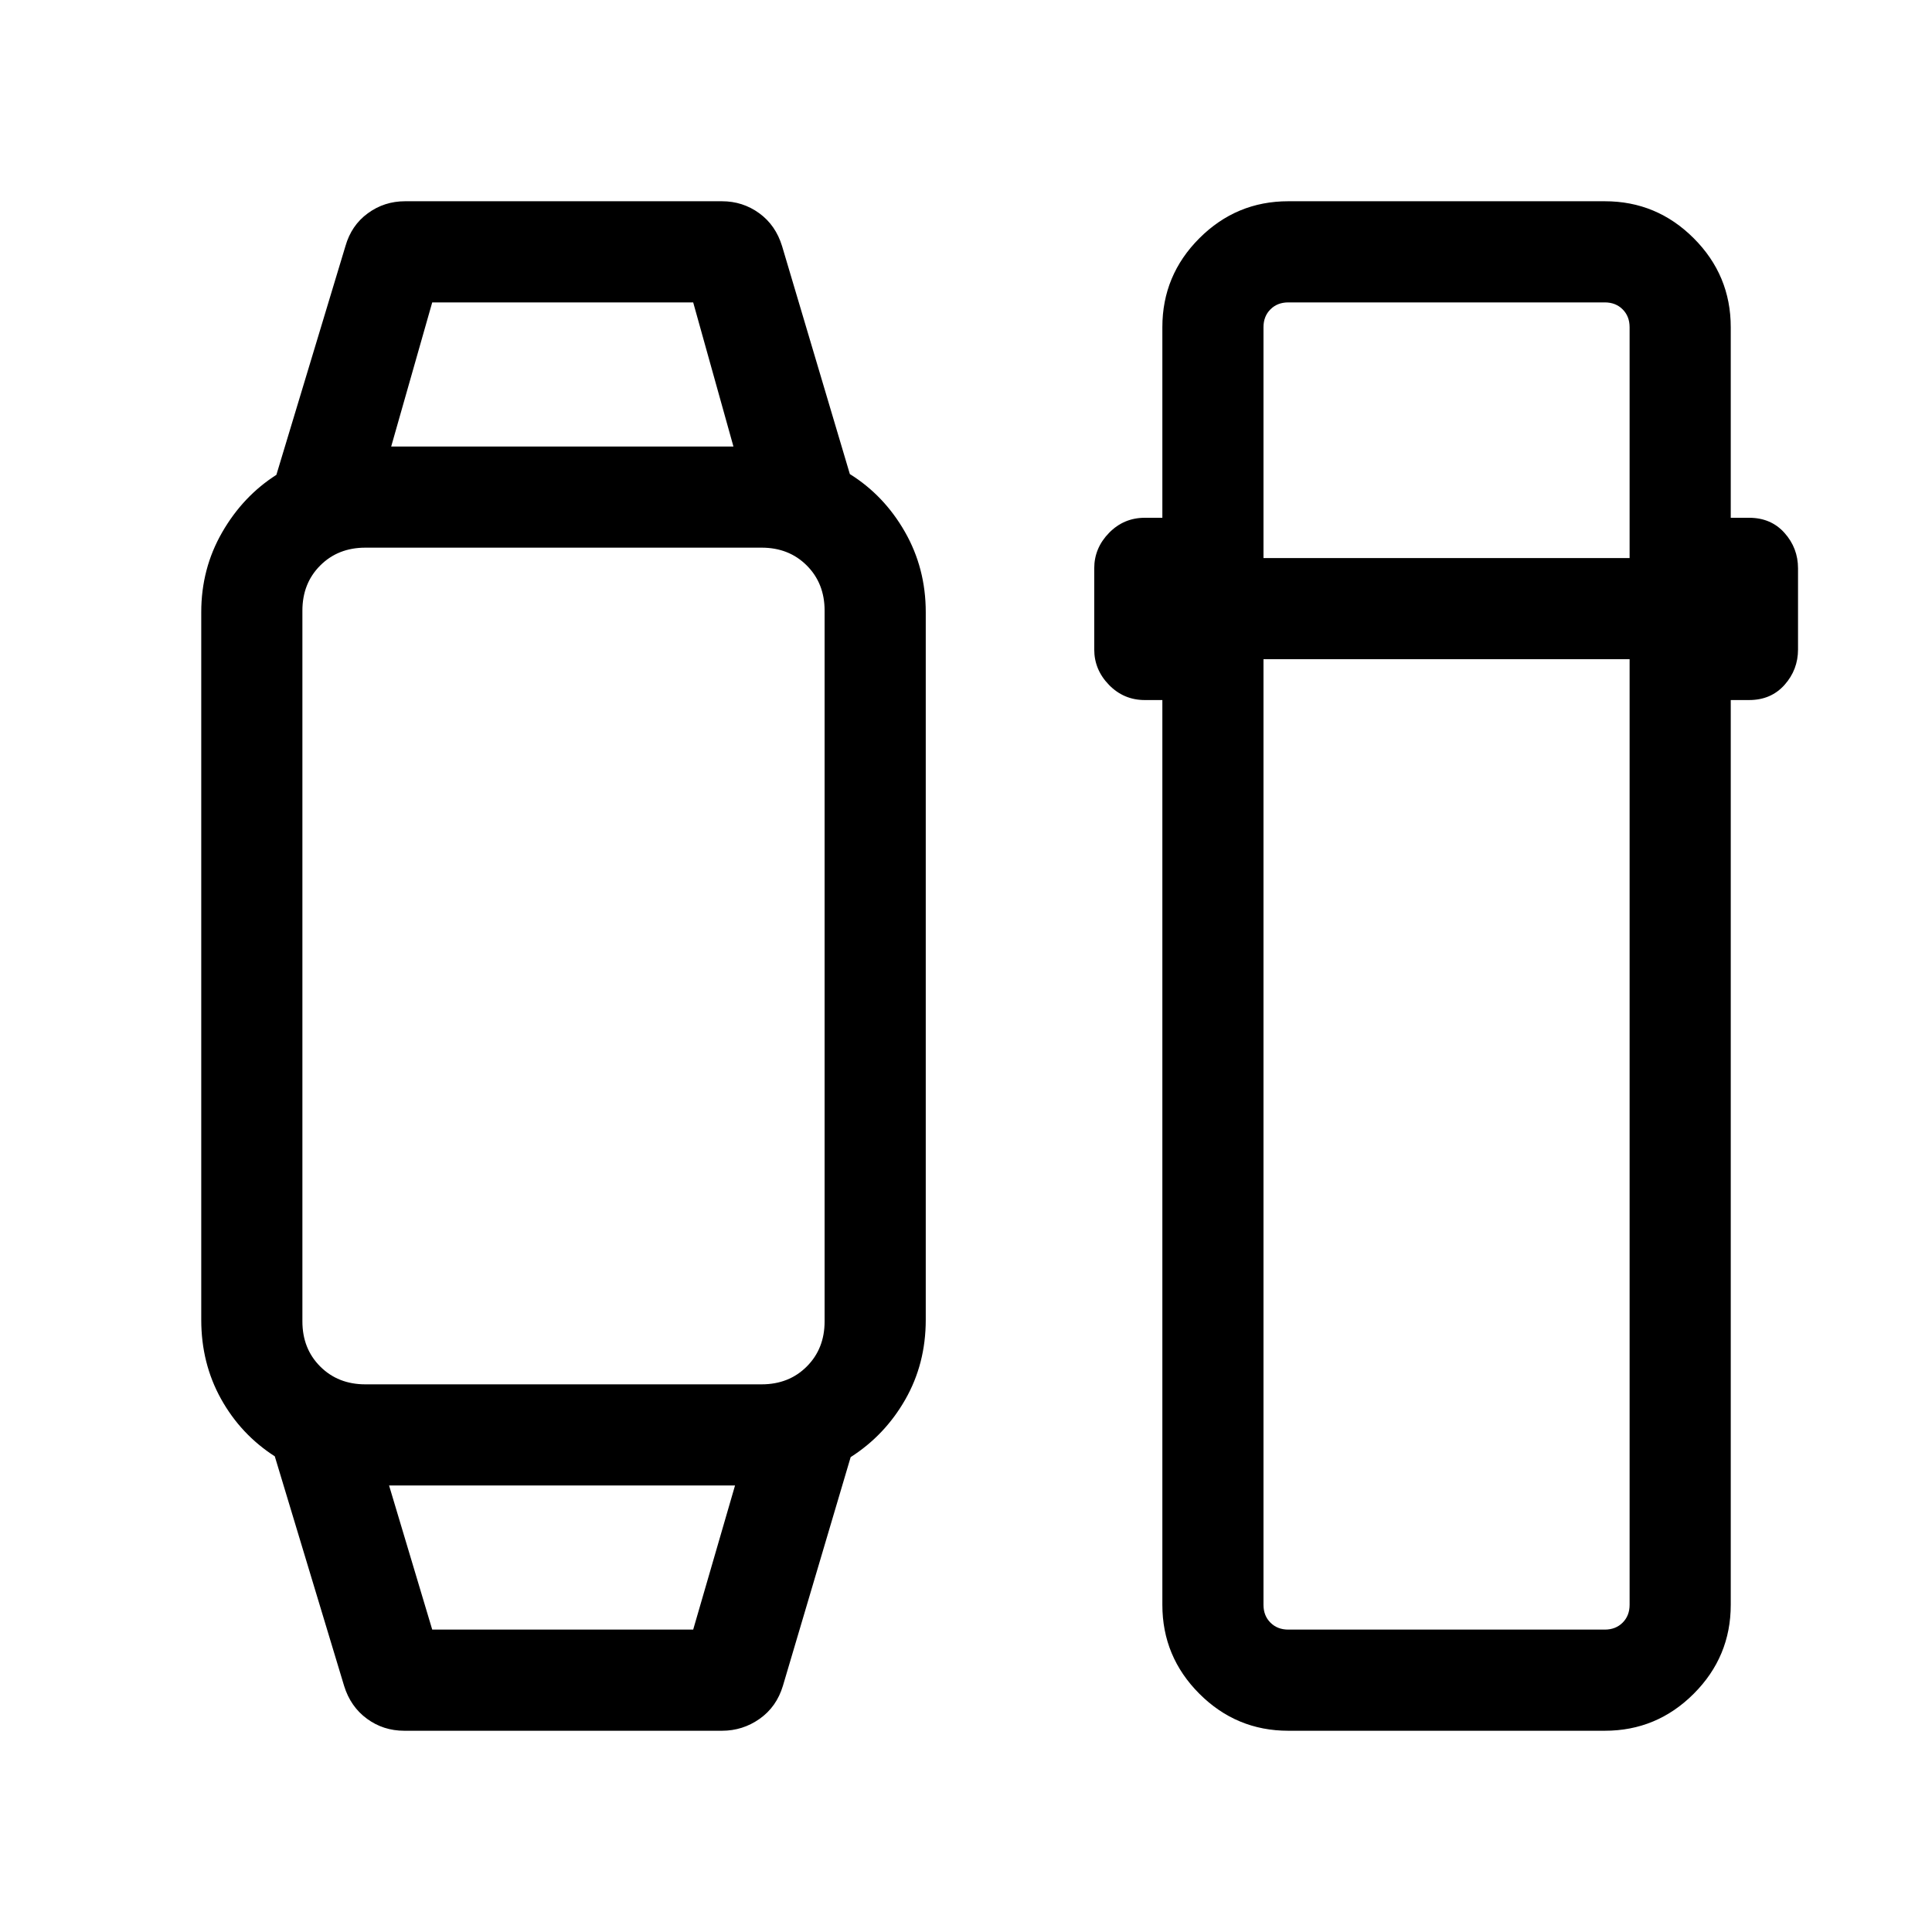 <svg xmlns="http://www.w3.org/2000/svg" height="40" viewBox="0 -960 960 960" width="40"><path d="m170.98-122.31-34.44-114.05q-16.87-10.85-26.71-28.53-9.83-17.69-9.83-39.29v-351.64q0-21.6 10.36-39.62 10.36-18.02 26.97-28.61l34.31-113.64q2.95-10.36 11.13-16.33 8.18-5.98 18.49-5.98h157.48q10.31 0 18.49 5.93 8.19 5.94 11.38 16.38l33.67 113.25q17 10.59 27.36 28.71Q460-677.62 460-655.82v351.64q0 21.8-10.16 39.58-10.15 17.78-27.15 28.63l-33.67 113.66q-3.15 10.44-11.56 16.38-8.41 5.93-18.72 5.93H200.87q-10.41 0-18.55-5.98-8.14-5.97-11.34-16.33Zm43.79-27.95h129.67l20.79-71.61h-171.9l21.44 71.61Zm-33.23-121.87h196.92q13.56 0 22.42-8.86 8.86-8.86 8.86-22.42v-353.18q0-13.56-8.86-22.42-8.86-8.86-22.42-8.86H181.54q-13.56 0-22.42 8.86-8.86 8.86-8.86 22.42v353.18q0 13.56 8.86 22.42 8.86 8.86 22.42 8.86Zm12.84-466h170.06l-20-71.61H214.77l-20.39 71.61ZM640.13-100q-25.79 0-44.18-18.39-18.38-18.39-18.38-44.18v-449.58h-8.72q-10.46 0-17.8-7.53-7.33-7.53-7.33-17.6v-40.31q0-10.08 7.33-17.6 7.34-7.53 17.8-7.53h8.72v-94.71q0-25.79 18.38-44.18Q614.34-860 640.13-860h157.3q25.79 0 44.18 18.39T860-797.43v94.71h9.13q10.87 0 17.59 7.53 6.71 7.52 6.71 17.6v40.31q0 10.07-6.71 17.6-6.72 7.53-17.59 7.53H860v449.58q0 25.79-18.39 44.18T797.43-100h-157.3Zm-12.31-532.44v469.87q0 5.39 3.46 8.85t8.85 3.46h157.3q5.39 0 8.85-3.46t3.46-8.85v-469.87H627.82Zm0-50.25h181.92v-114.74q0-5.39-3.46-8.85t-8.85-3.46h-157.3q-5.39 0-8.85 3.46t-3.46 8.85v114.74Zm-348.2 460.82Zm0-516.26Z"/></svg>